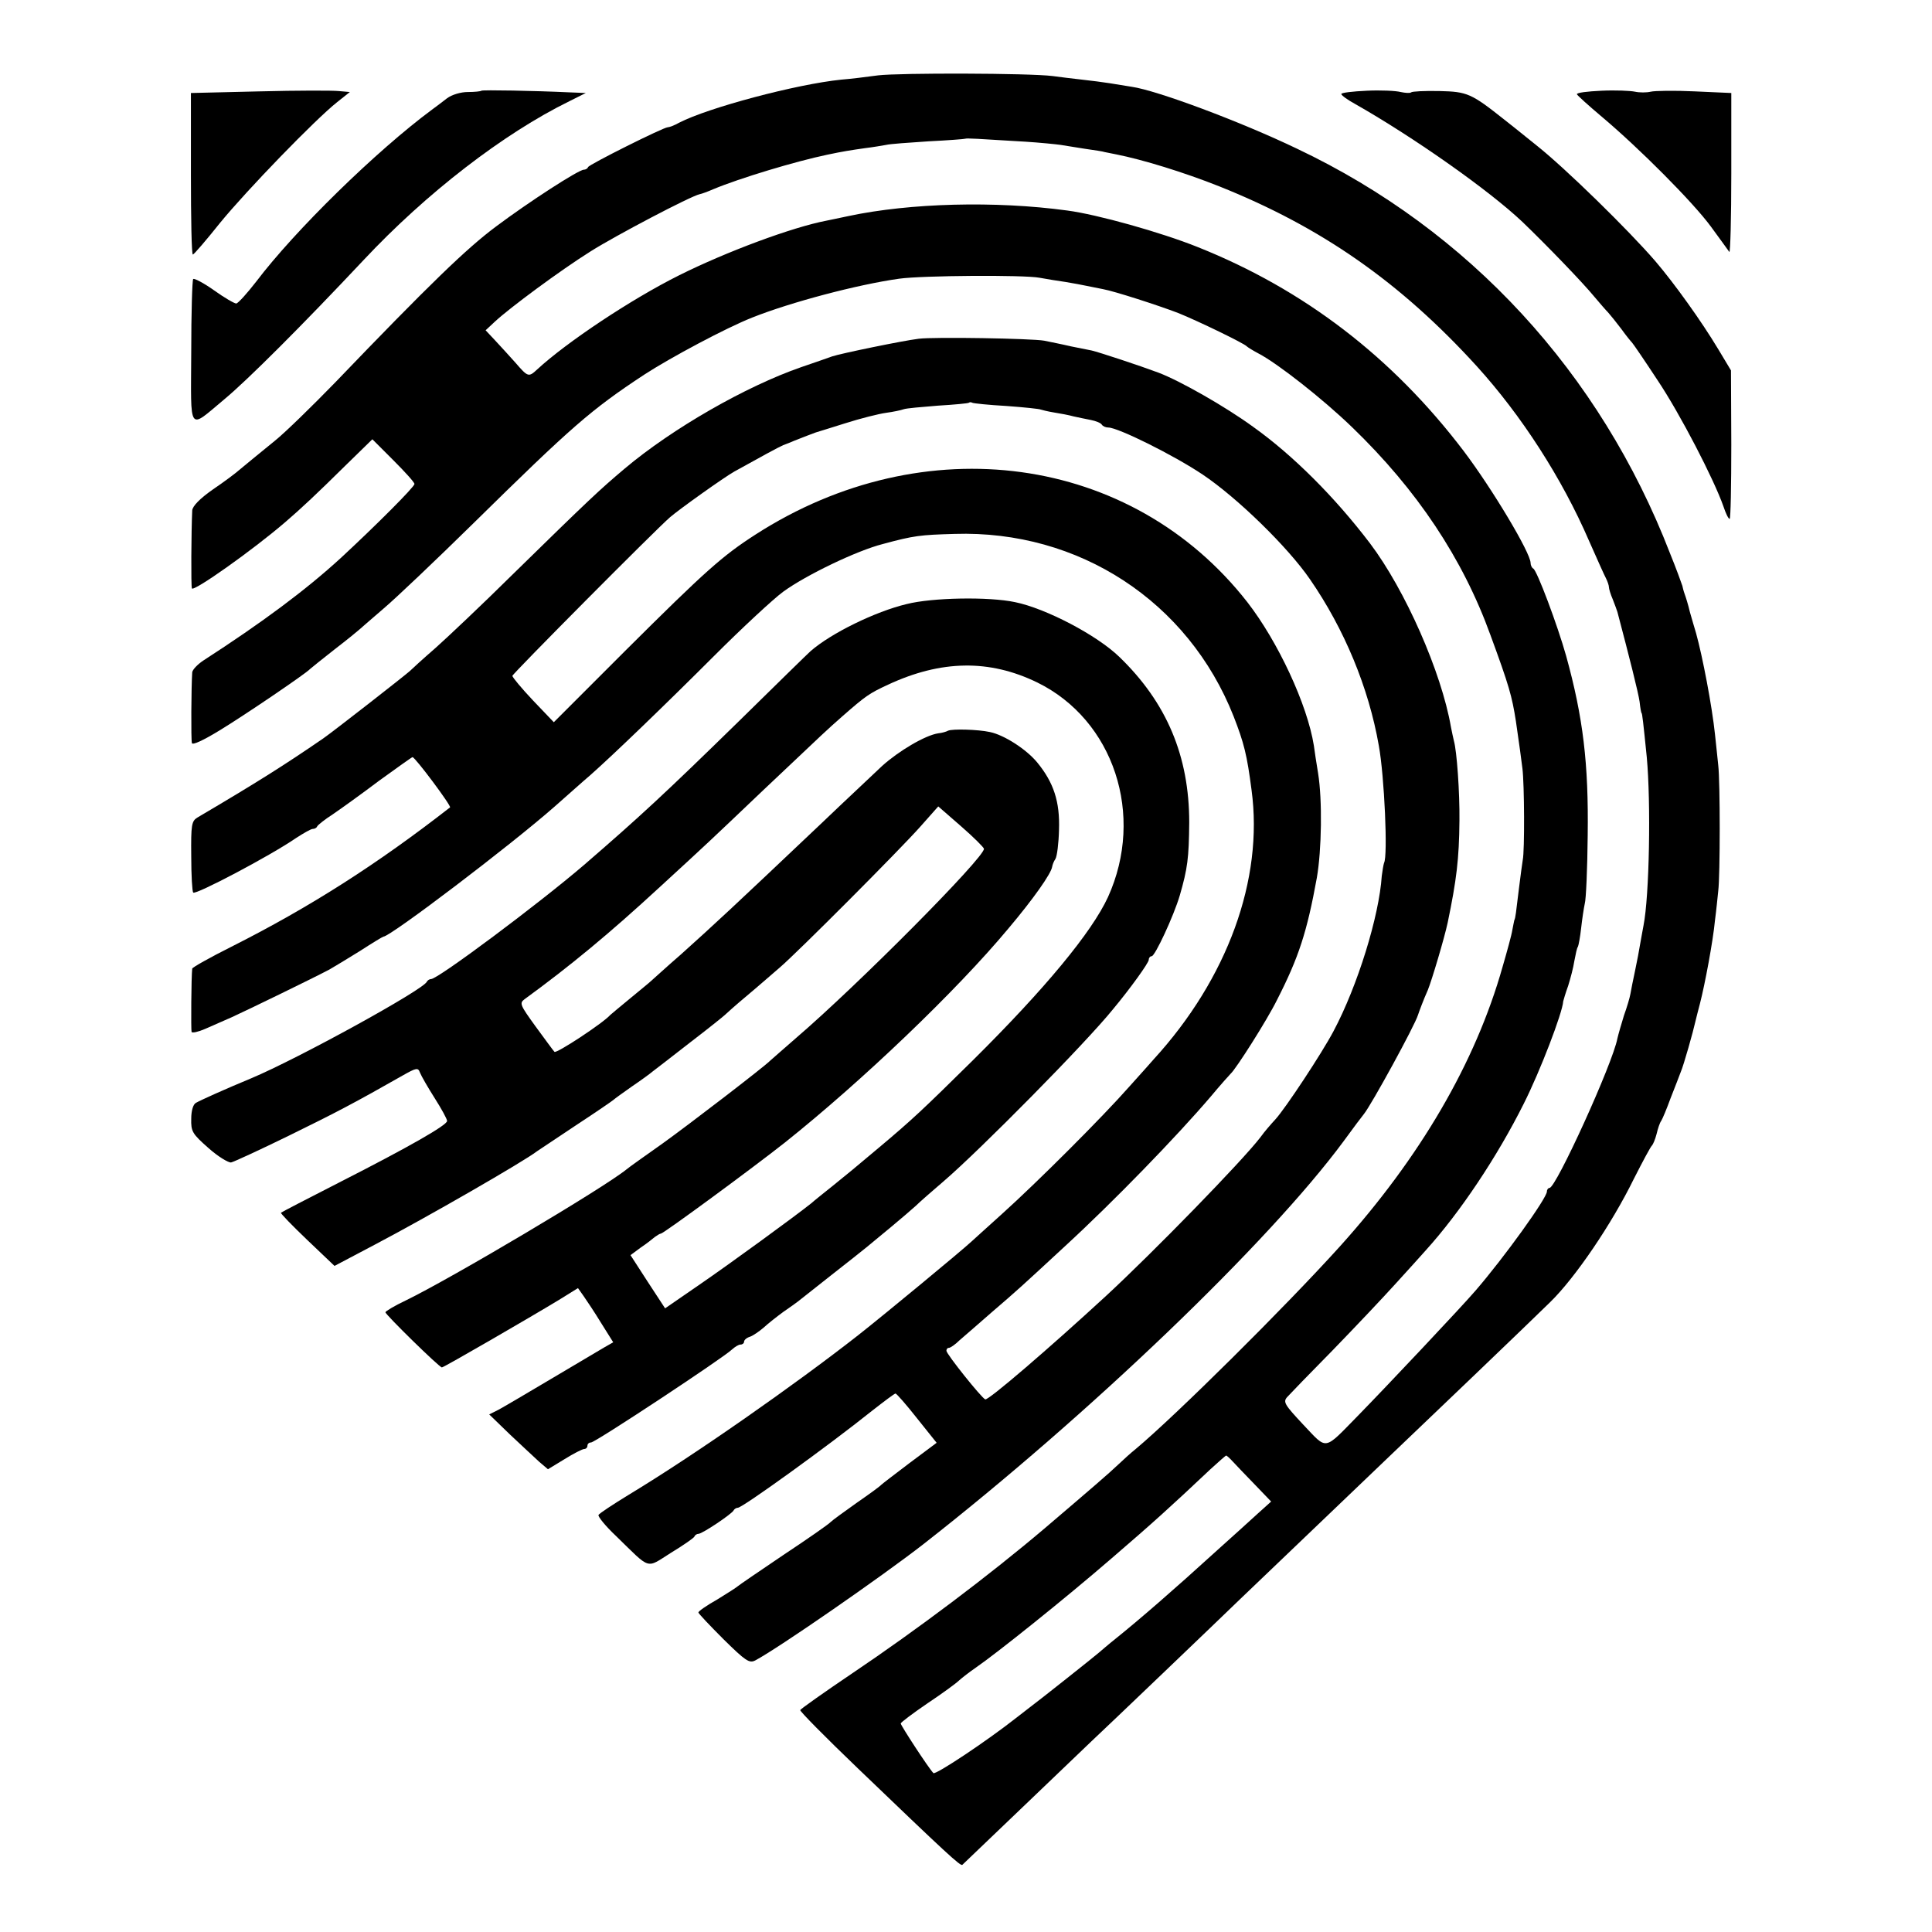 <?xml version="1.0" standalone="no"?>
<!DOCTYPE svg PUBLIC "-//W3C//DTD SVG 20010904//EN"
 "http://www.w3.org/TR/2001/REC-SVG-20010904/DTD/svg10.dtd">
<svg version="1.0" xmlns="http://www.w3.org/2000/svg"
 width="592pt" height="592pt" viewBox="0 0 592 592"
 preserveAspectRatio="xMidYMid meet">
<g transform="translate(0,592) scale(0.1,-0.1)"
fill="#000000" stroke="none">
<path d="M2690 5689 c-36 -5 -86 -11 -112 -13 -138 -14 -408 -86 -497 -132
-14 -8 -30 -14 -35 -14 -13 0 -241 -114 -244 -122 -2 -5 -8 -8 -13 -8 -16 0
-169 -99 -269 -174 -90 -67 -202 -175 -493 -478 -71 -73 -153 -153 -184 -178
-60 -49 -81 -66 -111 -91 -10 -9 -46 -36 -80 -59 -40 -28 -62 -51 -63 -64 -3
-65 -4 -232 -1 -239 5 -11 186 117 286 203 49 42 98 88 184 173 l83 81 64 -64
c36 -36 65 -68 65 -73 0 -9 -119 -128 -226 -227 -107 -98 -240 -197 -421 -314
-18 -12 -33 -28 -34 -36 -3 -44 -4 -207 -1 -217 2 -7 36 9 85 39 79 48 267
176 277 188 3 3 37 30 75 60 39 30 72 57 75 60 3 3 37 32 75 65 39 33 162 150
275 261 301 296 360 348 524 456 80 52 250 143 331 175 118 47 322 101 450
119 71 10 382 12 430 3 22 -4 58 -10 80 -13 23 -4 52 -9 65 -12 14 -3 36 -7
50 -10 37 -7 167 -49 230 -73 62 -25 202 -93 210 -102 3 -3 19 -13 36 -22 58
-30 197 -139 287 -226 199 -192 339 -402 424 -637 57 -155 66 -187 78 -264 11
-77 16 -111 20 -145 6 -48 7 -252 1 -280 -2 -11 -7 -51 -12 -90 -9 -73 -10
-87 -14 -95 -1 -3 -3 -16 -6 -30 -2 -14 -16 -65 -30 -113 -83 -294 -253 -584
-499 -857 -169 -187 -503 -518 -625 -620 -14 -11 -38 -33 -55 -49 -25 -24 -83
-74 -225 -195 -170 -144 -389 -309 -588 -443 -86 -58 -158 -109 -160 -113 -1
-4 77 -83 175 -177 273 -262 317 -303 322 -297 11 10 356 341 395 378 42 39
390 372 456 436 62 59 410 392 460 440 101 96 427 408 490 470 76 74 188 238
257 379 27 53 51 98 55 101 3 3 10 19 14 35 4 17 10 35 14 40 4 6 17 37 29 70
13 33 27 69 31 80 9 20 39 127 45 155 2 8 8 33 14 55 15 58 40 191 46 255 4
30 8 71 10 90 6 47 6 335 0 385 -2 22 -7 65 -10 95 -9 86 -38 238 -58 310 -4
14 -13 43 -19 65 -5 22 -13 47 -16 55 -3 8 -6 20 -7 25 -2 6 -18 51 -38 100
-214 553 -615 989 -1142 1239 -175 84 -430 179 -507 190 -18 3 -49 8 -68 11
-19 3 -57 8 -85 11 -27 3 -68 8 -90 11 -71 9 -468 10 -535 2z m450 -203 c47
-3 96 -8 110 -10 14 -2 48 -8 75 -12 28 -4 55 -8 60 -10 6 -1 21 -4 35 -7 81
-16 208 -55 316 -98 313 -125 555 -294 789 -551 137 -151 261 -343 344 -535
24 -54 47 -106 52 -115 5 -10 9 -22 9 -27 0 -5 5 -22 12 -38 6 -15 12 -32 14
-38 37 -140 64 -247 68 -275 2 -19 5 -35 6 -35 2 0 5 -26 16 -135 13 -141 8
-425 -10 -516 -2 -12 -7 -37 -10 -55 -3 -19 -10 -56 -16 -84 -6 -27 -12 -59
-14 -70 -2 -12 -11 -42 -20 -67 -8 -26 -17 -57 -20 -70 -14 -76 -188 -458
-208 -458 -4 0 -8 -5 -8 -11 0 -20 -130 -201 -219 -304 -42 -49 -272 -293
-361 -384 -105 -107 -92 -105 -166 -27 -58 62 -63 70 -50 85 8 9 70 73 138
142 68 70 155 162 193 204 39 43 81 89 94 104 105 116 219 287 300 449 50 99
119 279 121 314 1 4 7 25 15 47 7 22 16 56 19 76 4 21 8 41 11 44 2 4 7 30 10
58 3 27 8 60 11 74 4 13 8 107 9 209 3 220 -14 362 -66 550 -26 93 -90 264
-101 268 -4 2 -8 10 -8 17 0 31 -118 228 -205 343 -218 287 -489 495 -815 625
-112 45 -308 100 -400 112 -220 30 -482 23 -670 -17 -30 -6 -60 -13 -67 -14
-105 -20 -307 -95 -453 -168 -146 -73 -343 -204 -434 -288 -26 -24 -28 -24
-66 20 -18 20 -46 51 -62 68 l-30 32 29 27 c44 41 199 156 293 215 76 48 306
169 334 175 6 1 25 8 41 15 81 34 254 86 350 106 47 10 73 14 115 20 25 3 54
8 65 10 11 3 70 7 130 11 61 3 111 7 113 8 3 2 37 0 182 -9z m638 -4045 c9
-10 39 -41 67 -70 l50 -52 -40 -36 c-22 -20 -78 -71 -125 -113 -135 -123 -238
-212 -310 -270 -24 -19 -48 -40 -54 -45 -10 -9 -185 -148 -211 -167 -5 -4 -23
-18 -40 -31 -90 -71 -249 -177 -255 -170 -16 17 -100 146 -100 152 0 3 37 31
81 61 45 30 89 62 98 71 9 8 32 26 51 39 64 44 274 212 415 334 129 111 181
158 304 274 25 23 47 42 48 42 2 0 11 -8 21 -19z"/>
<path d="M795 5640 l-210 -5 0 -248 c0 -136 2 -247 6 -247 3 0 41 44 84 98 82
100 290 315 358 369 l39 31 -34 3 c-18 2 -127 2 -243 -1z"/>
<path d="M1475 5642 c-2 -2 -21 -4 -42 -4 -21 0 -48 -8 -63 -19 -14 -11 -34
-26 -45 -34 -173 -128 -422 -372 -540 -528 -28 -36 -55 -66 -61 -67 -6 0 -37
18 -69 41 -31 22 -60 37 -63 34 -3 -3 -6 -104 -6 -224 -1 -252 -11 -238 102
-144 70 58 240 228 426 426 192 205 429 388 631 487 l50 25 -50 2 c-106 5
-267 8 -270 5z"/>
<path d="M4188 5642 c-43 -2 -78 -6 -78 -10 0 -4 19 -18 43 -31 181 -103 408
-263 511 -360 76 -73 186 -187 222 -231 16 -19 35 -41 42 -48 7 -8 25 -30 40
-50 15 -21 30 -39 33 -42 3 -3 38 -54 78 -115 69 -103 173 -304 202 -387 7
-21 15 -38 19 -38 3 0 5 102 5 228 l-1 227 -39 65 c-51 85 -134 201 -193 270
-82 95 -274 283 -362 353 -47 38 -92 74 -100 80 -102 81 -114 86 -199 88 -45
1 -84 -1 -87 -4 -3 -3 -18 -2 -32 1 -15 4 -62 6 -104 4z"/>
<path d="M4907 5642 c-43 -2 -77 -6 -75 -11 2 -4 35 -34 73 -66 118 -99 284
-266 338 -340 28 -38 53 -73 56 -77 3 -4 6 104 6 240 l0 247 -112 5 c-62 3
-123 2 -135 -1 -13 -3 -34 -3 -48 0 -14 3 -60 5 -103 3z"/>
<path d="M2815 4882 c-49 -6 -238 -45 -265 -54 -8 -3 -51 -18 -95 -33 -170
-59 -395 -188 -541 -311 -77 -65 -106 -92 -345 -326 -91 -90 -197 -190 -234
-223 -38 -33 -73 -65 -79 -71 -14 -13 -233 -184 -266 -207 -118 -81 -200 -133
-385 -242 -18 -11 -20 -22 -19 -119 0 -58 3 -108 6 -111 7 -8 235 112 315 167
23 15 46 28 51 28 6 0 12 3 14 8 2 4 23 21 48 37 25 17 89 63 142 103 54 39
100 72 102 72 8 0 120 -150 115 -154 -222 -173 -428 -305 -670 -427 -66 -33
-119 -63 -120 -67 -3 -24 -4 -188 -2 -194 2 -4 20 0 41 9 20 9 57 25 82 36 44
20 246 118 299 146 14 8 57 34 94 57 37 24 70 44 72 44 21 0 390 280 525 399
41 36 90 80 109 96 69 61 228 214 380 366 86 86 181 174 211 196 70 51 226
126 305 146 96 26 115 28 220 31 381 12 716 -207 855 -559 32 -82 41 -118 55
-226 37 -274 -74 -578 -300 -825 -5 -6 -39 -44 -75 -84 -81 -92 -280 -291
-390 -390 -46 -41 -88 -80 -94 -85 -29 -27 -261 -219 -346 -286 -194 -152
-501 -367 -703 -489 -49 -30 -90 -57 -93 -62 -3 -4 21 -34 54 -65 108 -105 90
-100 168 -51 38 23 71 46 72 50 2 5 8 8 12 8 12 0 104 62 108 72 2 4 8 8 13 8
14 0 276 189 411 297 37 29 69 53 72 53 3 0 33 -34 66 -76 l60 -75 -83 -62
c-45 -34 -84 -64 -87 -67 -3 -4 -36 -28 -75 -55 -38 -27 -74 -53 -80 -59 -5
-6 -71 -52 -145 -101 -74 -50 -137 -93 -140 -96 -3 -3 -31 -21 -62 -40 -32
-18 -58 -36 -58 -40 0 -3 35 -40 77 -82 68 -67 79 -74 97 -65 70 37 385 255
515 356 509 398 1059 925 1288 1235 29 40 57 77 62 83 23 28 157 273 166 304
4 12 17 47 30 76 12 29 51 160 61 207 27 130 35 195 36 312 1 87 -8 214 -17
245 -2 8 -6 27 -9 42 -29 168 -140 420 -248 563 -108 142 -236 270 -358 357
-85 62 -224 141 -290 166 -56 21 -183 63 -205 68 -11 2 -40 8 -65 13 -25 6
-61 13 -80 17 -39 7 -338 12 -385 6z m269 -206 c55 -4 102 -9 105 -11 3 -1 22
-6 41 -9 19 -3 46 -8 60 -12 14 -3 37 -8 53 -11 15 -3 30 -9 33 -14 3 -5 12
-9 20 -9 30 0 201 -85 289 -144 106 -71 261 -222 329 -321 105 -152 180 -332
211 -510 17 -93 28 -338 16 -359 -2 -6 -5 -24 -7 -40 -8 -123 -74 -337 -148
-476 -36 -68 -147 -236 -178 -270 -13 -14 -34 -38 -46 -55 -56 -73 -328 -352
-473 -486 -177 -163 -360 -320 -370 -317 -12 5 -119 139 -119 149 0 5 3 9 8 9
4 0 19 10 32 23 14 12 59 51 100 87 77 66 90 78 224 202 148 136 342 336 446
458 30 36 58 67 61 70 16 14 112 165 142 226 67 131 92 209 122 374 15 86 17
239 4 320 -5 30 -11 69 -13 85 -20 126 -110 319 -204 440 -354 453 -990 540
-1507 207 -101 -65 -153 -111 -399 -356 l-219 -219 -64 67 c-35 37 -63 71 -63
75 0 6 438 447 483 486 29 25 165 122 197 140 79 44 136 75 150 81 8 3 24 9
35 14 22 9 57 22 65 25 3 1 43 13 90 28 47 15 103 29 125 32 22 3 46 8 54 11
8 3 55 7 105 11 50 3 93 7 95 9 2 2 7 2 10 0 3 -2 51 -7 105 -10z"/>
<path d="M2778 4069 c-96 -23 -231 -89 -294 -144 -6 -5 -105 -102 -220 -215
-228 -223 -304 -293 -474 -440 -140 -120 -448 -350 -469 -350 -5 0 -11 -4 -13
-8 -9 -24 -395 -236 -538 -296 -82 -34 -155 -67 -169 -75 -9 -4 -15 -24 -15
-49 -1 -39 3 -46 53 -90 29 -26 61 -45 69 -44 9 2 89 39 177 82 145 71 204
102 348 184 44 25 48 25 54 9 4 -10 24 -45 45 -78 21 -33 38 -64 38 -70 -1
-13 -114 -78 -330 -188 -96 -49 -177 -91 -179 -93 -2 -2 34 -39 80 -83 l84
-80 125 66 c158 83 455 254 495 285 6 4 60 40 120 80 61 40 112 75 115 78 3 3
28 21 55 40 28 19 57 40 65 47 8 6 60 46 115 89 55 42 102 80 105 83 3 3 34
31 70 61 36 30 80 69 99 85 54 46 369 362 431 432 l55 62 70 -61 c39 -34 70
-65 70 -69 0 -28 -385 -416 -575 -579 -41 -36 -77 -67 -80 -70 -16 -17 -249
-196 -330 -254 -52 -37 -102 -72 -110 -79 -70 -57 -537 -334 -677 -402 -34
-16 -62 -33 -62 -36 -1 -6 165 -169 173 -169 6 0 270 153 359 207 l58 36 17
-24 c9 -13 34 -50 54 -83 l37 -59 -28 -16 c-15 -9 -88 -52 -162 -96 -74 -44
-147 -87 -162 -95 l-28 -14 63 -61 c35 -33 76 -71 90 -84 l27 -23 51 31 c27
17 55 31 60 31 6 0 10 5 10 10 0 6 5 10 11 10 13 0 408 261 432 285 9 8 20 15
26 15 6 0 11 4 11 9 0 5 8 12 18 15 9 3 28 16 42 28 14 13 41 34 60 48 19 13
40 28 45 32 6 5 51 40 100 79 50 39 99 78 110 87 11 9 45 37 75 62 30 25 64
54 76 65 11 11 50 45 85 75 112 96 435 423 519 527 55 66 110 143 110 152 0 6
4 11 9 11 10 0 67 122 86 186 24 83 28 115 29 224 0 203 -69 367 -214 507 -69
67 -226 149 -320 168 -80 17 -254 14 -332 -6z m400 -240 c235 -115 331 -407
217 -658 -50 -108 -192 -280 -415 -501 -152 -150 -185 -181 -285 -265 -82 -69
-93 -78 -145 -120 -25 -20 -54 -43 -64 -52 -46 -37 -250 -186 -345 -251 l-103
-71 -53 81 -53 82 31 23 c18 12 37 27 44 33 7 5 15 10 18 10 8 0 280 200 380
279 236 188 526 465 685 656 76 90 131 168 134 189 1 6 5 17 10 24 5 8 10 48
11 89 3 86 -16 145 -67 207 -33 40 -101 84 -145 93 -37 8 -115 10 -128 4 -5
-3 -19 -7 -30 -8 -40 -6 -121 -54 -172 -100 -28 -27 -111 -104 -183 -173 -285
-270 -324 -306 -434 -405 -44 -38 -84 -75 -90 -80 -6 -6 -36 -30 -66 -55 -30
-25 -57 -47 -60 -50 -22 -25 -165 -119 -171 -113 -4 4 -30 40 -58 78 -47 65
-50 71 -34 83 140 102 261 202 417 346 146 134 148 136 315 295 201 190 190
180 242 226 72 63 82 70 140 97 163 76 311 78 457 7z"/>
</g>
</svg>
